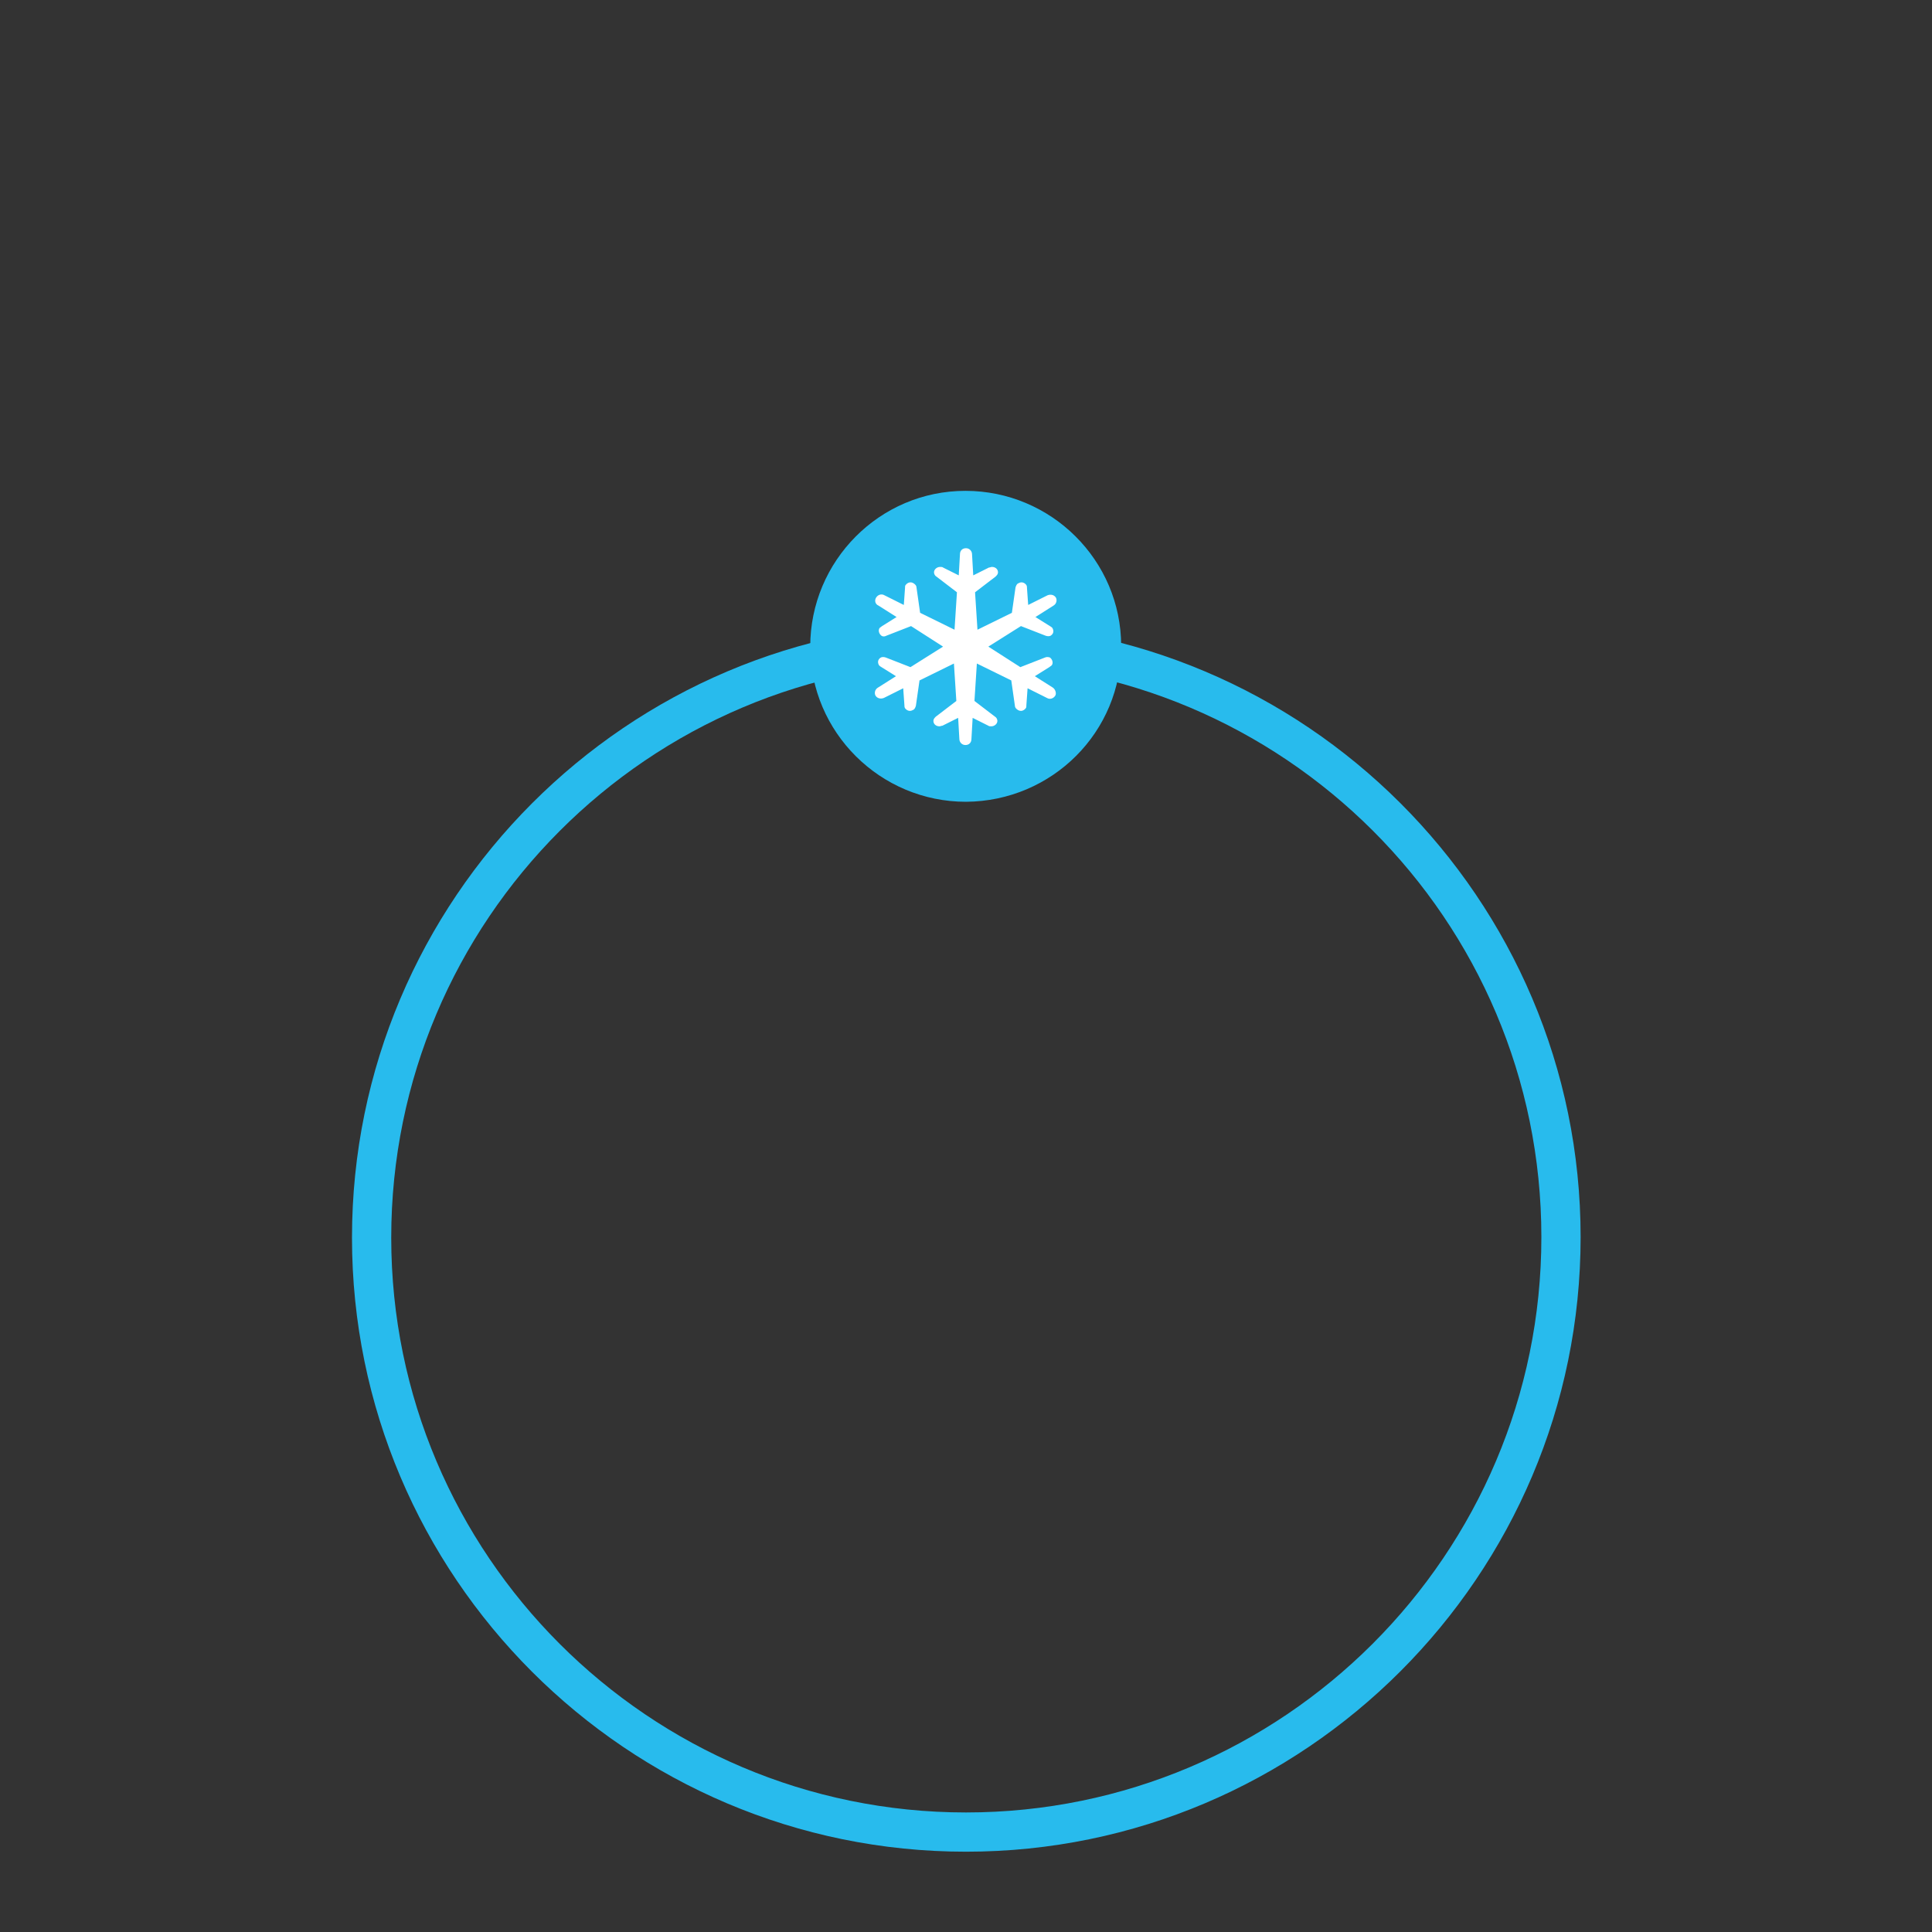 <?xml version="1.0" encoding="utf-8"?>
<!-- Generator: Adobe Illustrator 18.0.0, SVG Export Plug-In . SVG Version: 6.00 Build 0)  -->
<!DOCTYPE svg PUBLIC "-//W3C//DTD SVG 1.1//EN" "http://www.w3.org/Graphics/SVG/1.1/DTD/svg11.dtd">
<svg version="1.1" id="Layer_1" xmlns="http://www.w3.org/2000/svg" xmlns:xlink="http://www.w3.org/1999/xlink" x="0px" y="0px"
	 width="320px" height="320px" viewBox="0 0 320 320" enable-background="new 0 0 320 320" xml:space="preserve">
<rect x="0" y="0" width="320" height="320" fill="#333333" stroke="none"/>
<path fill="#28BBED" d="M160,103.2c56.1,0,101.8,45.6,101.8,101.7S216.1,306.7,160,306.7S58.3,261.1,58.3,205S103.9,103.2,160,103.2
	z M160,300.2c52.5,0,95.3-42.7,95.3-95.3s-42.7-95.2-95.3-95.2S64.8,152.5,64.8,205S107.5,300.2,160,300.2z"/>
<g>
	<path fill-rule="evenodd" clip-rule="evenodd" fill="#28BBED" d="M160,132.8c-14.2,0-25.8-11.5-25.8-25.7
		c0-14.2,11.5-25.8,25.7-25.8c14.2,0,25.8,11.5,25.8,25.7C185.8,121.2,174.3,132.7,160,132.8z"/>
	<g>
		<g>
			<path fill="#FFFFFF" d="M174.4,113.9l-3-1.9l2.4-1.5c0.1-0.1,0.3-0.2,0.4-0.3c0.3-0.4,0.1-1-0.3-1.3c-0.3-0.1-0.6-0.1-0.8,0
				l-4.1,1.6l-5.3-3.4l5.4-3.4l4.1,1.6c0.3,0.1,0.6,0.1,0.8,0c0.5-0.3,0.6-0.8,0.3-1.3c-0.1-0.1-0.2-0.2-0.4-0.3l-2.4-1.5l3-1.9
				c0.5-0.3,0.6-0.9,0.4-1.3c-0.3-0.5-0.9-0.6-1.4-0.4l-3.2,1.6l-0.2-2.8c0-0.2,0-0.3-0.1-0.5c-0.3-0.4-0.8-0.6-1.3-0.3
				c-0.3,0.1-0.4,0.4-0.5,0.7l-0.6,4.2l-5.7,2.8l-0.4-6.2l3.4-2.6c0.2-0.2,0.4-0.4,0.4-0.7c0-0.5-0.4-0.9-1-0.9
				c-0.2,0-0.3,0.1-0.5,0.1l-2.6,1.3l-0.2-3.5c0-0.5-0.4-1-1-1c-0.6,0-1,0.4-1,1l-0.2,3.5l-2.6-1.3c-0.1-0.1-0.3-0.1-0.5-0.1
				c-0.5,0-1,0.4-1,0.9c0,0.3,0.2,0.6,0.4,0.7l3.4,2.6l-0.4,6.2l-5.7-2.8l-0.6-4.2c0-0.3-0.2-0.5-0.5-0.7c-0.5-0.3-1-0.1-1.3,0.3
				c-0.1,0.1-0.1,0.3-0.1,0.5l-0.2,2.8l-3.2-1.6c-0.5-0.3-1.1-0.1-1.4,0.4c-0.3,0.5-0.1,1.1,0.4,1.3l3,1.9l-2.4,1.5
				c-0.1,0.1-0.3,0.2-0.4,0.3c-0.3,0.4-0.1,1,0.3,1.3c0.3,0.2,0.6,0.1,0.8,0l4.1-1.6l5.3,3.4l-5.4,3.4l-4.1-1.6
				c-0.3-0.1-0.6-0.1-0.8,0c-0.5,0.3-0.6,0.8-0.3,1.3c0.1,0.1,0.2,0.2,0.4,0.3l2.4,1.5l-3,1.9c-0.5,0.3-0.6,0.9-0.4,1.3
				c0.3,0.5,0.9,0.6,1.4,0.4l3.2-1.6l0.2,2.8c0,0.2,0,0.3,0.1,0.5c0.3,0.4,0.8,0.6,1.3,0.3c0.3-0.1,0.4-0.4,0.5-0.7l0.6-4.2l5.7-2.8
				l0.4,6.2l-3.4,2.6c-0.2,0.2-0.4,0.4-0.4,0.7c0,0.5,0.4,0.9,1,0.9c0.2,0,0.3-0.1,0.5-0.1l2.6-1.3l0.2,3.5c0,0.5,0.4,1,1,1
				c0.6,0,1-0.4,1-1l0.2-3.5l2.6,1.3c0.1,0.1,0.3,0.1,0.5,0.1c0.5,0,1-0.4,1-0.9c0-0.3-0.2-0.6-0.4-0.7l-3.4-2.6l0.4-6.2l5.7,2.8
				l0.6,4.2c0,0.3,0.2,0.5,0.5,0.7c0.5,0.3,1,0.1,1.3-0.3c0.1-0.1,0.1-0.3,0.1-0.5l0.2-2.8l3.2,1.6c0.5,0.3,1.1,0.1,1.4-0.4
				C175,114.8,174.8,114.2,174.4,113.9z"/>
		</g>
	</g>
</g>
</svg>
